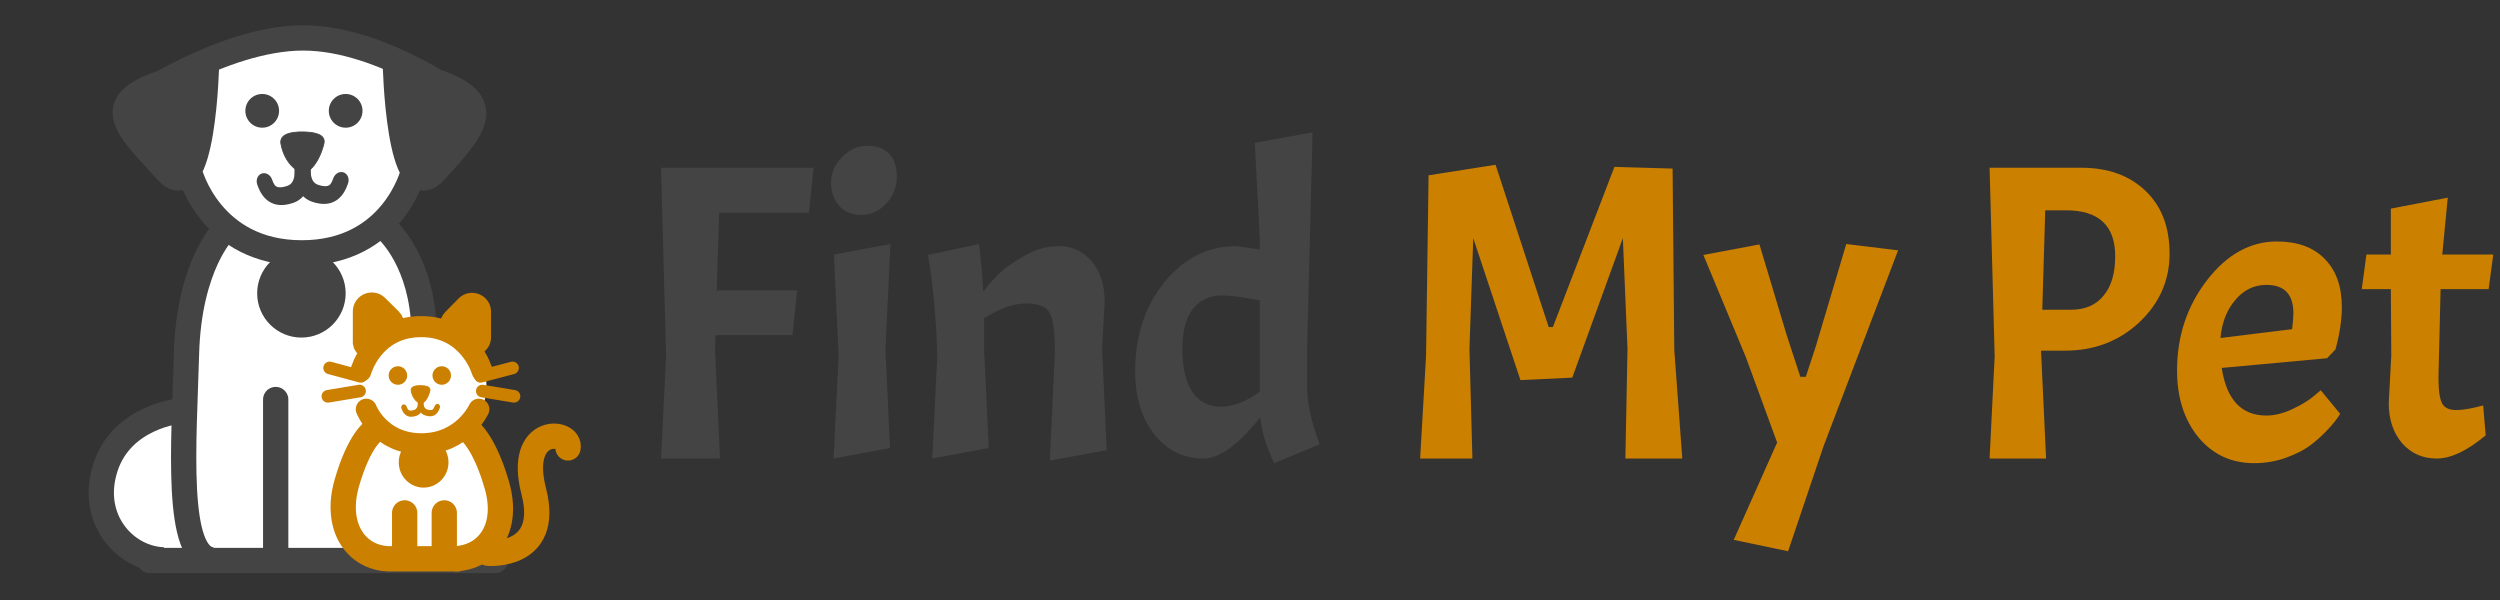 <svg width="2966" height="712" viewBox="0 0 2966 712" fill="none" xmlns="http://www.w3.org/2000/svg">
<rect x="0" y="0" width="2966" height="712" fill="#333333" stroke="none"/>
<g clip-path="url(#clip0_214_1103)">
<path d="M135.091 528.5C140.591 509.5 186.091 489 203.591 493C221.091 497 221.091 501 221.091 528.5C221.091 556 221.091 650 221.091 650C221.091 650 221.091 660.5 190.591 660.5C160.091 660.5 158.091 668.5 135.091 628.5C112.091 588.5 129.591 547.5 135.091 528.5Z" fill="white"/>
<path d="M452.264 517.083C476.701 545.169 525.573 547.074 546.518 517.085C567.464 487.096 614.341 612.762 568.959 646.559C523.578 680.356 468.222 676.548 432.316 646.559C396.41 616.57 427.828 488.997 452.264 517.083Z" fill="white"/>
<path d="M453.374 410.997C484.041 382.228 531.51 393.816 557.556 410.997C583.601 428.179 583.601 482.52 557.556 509.291C531.51 536.062 482.119 533.717 453.374 509.291C424.63 484.865 422.708 439.766 453.374 410.997Z" fill="white"/>
<path d="M255.689 278.891C275.848 258.43 306.814 311.659 343.887 314.322C394.457 317.955 444.967 295.024 443.959 273.066C442.951 251.108 499.315 314.133 501.635 339.274C501.635 339.274 510.09 477.957 510.09 504C510.09 530.043 506.675 665.644 506.675 665.644C506.675 665.644 290.968 678.619 255.689 662.151C220.41 645.683 221.418 540.885 222.426 469.523C223.434 398.161 235.53 299.351 255.689 278.891Z" fill="white"/>
<path d="M241.091 73.001C260.091 53.001 323.233 45.001 366.412 46.501C409.591 48.001 451.091 50.501 478.091 82.001C505.091 113.5 492.091 226.001 478.091 244.5C464.091 263 358.126 297.501 358.126 297.501C358.126 297.501 273.591 273.501 241.091 239.501C208.591 205.501 222.091 93.001 241.091 73.001Z" fill="white"/>
<path d="M265.834 273.625C265.834 273.625 224.132 314.371 221.235 419.995C218.338 525.619 207.127 662.161 252.625 664.237" stroke="#444444" stroke-width="30"/>
<path d="M213.754 487.525C213.754 487.525 144.64 493.685 125.028 554.76C105.416 615.835 148.422 662.616 193.932 664.25" stroke="#444444" stroke-width="30"/>
<path d="M517.117 375.289C517.851 383.541 511.756 390.824 503.504 391.558C495.252 392.291 487.969 386.196 487.235 377.944L517.117 375.289ZM457.09 270.625C466.656 259.071 466.662 259.076 466.668 259.081C466.67 259.083 466.677 259.088 466.681 259.092C466.69 259.1 466.7 259.108 466.711 259.117C466.731 259.134 466.754 259.153 466.779 259.174C466.83 259.217 466.89 259.268 466.959 259.327C467.097 259.445 467.27 259.596 467.478 259.78C467.892 260.148 468.442 260.648 469.11 261.285C470.444 262.558 472.25 264.375 474.384 266.758C478.651 271.524 484.238 278.564 489.99 288.05C501.525 307.077 513.605 335.761 517.117 375.289L487.235 377.944C484.161 343.355 473.697 319.044 464.336 303.604C459.64 295.857 455.191 290.296 452.033 286.769C450.455 285.006 449.201 283.754 448.404 282.994C448.006 282.614 447.722 282.358 447.57 282.223C447.494 282.155 447.451 282.118 447.442 282.111C447.438 282.107 447.442 282.111 447.456 282.122C447.463 282.128 447.472 282.136 447.483 282.145C447.489 282.15 447.495 282.155 447.502 282.161C447.505 282.163 447.511 282.168 447.513 282.169C447.518 282.174 447.524 282.179 457.09 270.625Z" fill="#444444"/>
<path d="M197.484 202.629C241.591 251.5 245.094 74.385 245.094 74.385L191.591 98.5C116.678 123.654 153.377 153.759 197.484 202.629Z" fill="#444444"/>
<path d="M197.484 202.629C241.591 251.5 245.094 74.385 245.094 74.385L191.591 98.5C116.678 123.654 153.377 153.759 197.484 202.629Z" fill="#444444"/>
<path d="M516.607 202.63C472.5 251.5 468.997 74.385 468.997 74.385L516.607 96.5C591.521 121.654 560.714 153.759 516.607 202.63Z" fill="#444444"/>
<path d="M516.607 202.63C472.5 251.5 468.997 74.385 468.997 74.385L516.607 96.5C591.521 121.654 560.714 153.759 516.607 202.63Z" fill="#444444"/>
<path d="M225.091 204.5C225.091 204.5 249.591 300 358.091 300C466.591 300 490.091 204.5 490.091 204.5M152.091 123C152.091 123 263.591 45 359.591 45C455.591 45 557.091 123 557.091 123M245.094 74.385C245.094 74.385 241.591 251.5 197.484 202.629C153.377 153.759 116.678 123.654 191.591 98.5L245.094 74.385ZM468.997 74.385C468.997 74.385 472.5 251.5 516.607 202.63C560.714 153.759 591.521 121.654 516.607 96.5L468.997 74.385Z" stroke="#444444" stroke-width="30"/>
<circle cx="311.09" cy="131.5" r="20" fill="#444444"/>
<circle cx="410.09" cy="131.5" r="20" fill="#444444"/>
<path d="M327.09 474V653.5" stroke="#444444" stroke-width="30" stroke-linecap="round"/>
<path d="M395.09 348C395.09 368.711 378.301 385.5 357.59 385.5C336.879 385.5 320.09 368.711 320.09 348C320.09 327.289 336.879 310.5 357.59 310.5C378.301 310.5 395.09 327.289 395.09 348Z" fill="#444444" stroke="#444444" stroke-width="30"/>
<path d="M333.307 170.808C337.815 194.114 352.974 204.602 360.074 204.603C367.173 204.603 378.308 193.565 384.229 170.808C387.134 159.64 373.837 156.795 360.074 156.52C345.794 156.234 331.012 158.941 333.307 170.808Z" fill="#444444" stroke="#444444"/>
<path d="M373.946 229.339L377.344 219.23L377.344 219.23L373.946 229.339ZM412.929 217.664C414.853 212.097 412.484 206.221 407.638 204.539C402.792 202.858 397.304 206.009 395.381 211.576L412.929 217.664ZM359.722 194.512C350.484 193.222 350.483 193.227 350.482 193.231C350.482 193.233 350.481 193.237 350.481 193.24C350.479 193.247 350.478 193.253 350.477 193.261C350.474 193.275 350.471 193.292 350.468 193.31C350.461 193.346 350.454 193.389 350.445 193.44C350.428 193.54 350.406 193.668 350.381 193.822C350.331 194.13 350.268 194.543 350.2 195.049C350.064 196.058 349.906 197.451 349.791 199.121C349.565 202.421 349.494 207.016 350.197 211.974C351.607 221.908 356.474 234.741 370.548 239.449L377.344 219.23C371.929 217.418 369.683 212.837 368.853 206.988C368.437 204.054 368.464 201.164 368.616 198.953C368.691 197.868 368.791 196.998 368.867 196.434C368.905 196.153 368.936 195.951 368.954 195.841C368.963 195.787 368.968 195.755 368.97 195.748C368.97 195.744 368.97 195.747 368.968 195.756C368.967 195.76 368.966 195.766 368.965 195.774C368.964 195.778 368.963 195.782 368.963 195.787C368.962 195.789 368.961 195.793 368.961 195.794C368.961 195.798 368.96 195.802 359.722 194.512ZM370.548 239.449C381.549 243.129 391.199 242.929 399.2 237.61C406.963 232.447 410.737 224.01 412.929 217.664L395.381 211.576C393.651 216.583 392.064 218.765 390.576 219.754C389.325 220.586 385.833 222.07 377.344 219.23L370.548 239.449Z" fill="#444444"/>
<path d="M344.179 230.675L340.781 220.566L340.781 220.566L344.179 230.675ZM305.196 219C303.272 213.432 305.641 207.556 310.487 205.875C315.333 204.194 320.821 207.345 322.744 212.912L305.196 219ZM358.403 195.848C367.641 194.558 367.642 194.563 367.643 194.567C367.643 194.569 367.644 194.573 367.644 194.576C367.646 194.583 367.647 194.589 367.648 194.597C367.651 194.611 367.654 194.628 367.657 194.646C367.664 194.682 367.671 194.725 367.68 194.775C367.697 194.876 367.719 195.004 367.744 195.158C367.794 195.466 367.857 195.879 367.925 196.385C368.061 197.394 368.219 198.787 368.334 200.457C368.56 203.757 368.631 208.352 367.928 213.31C366.518 223.244 361.651 236.076 347.577 240.785L340.781 220.566C346.196 218.754 348.442 214.173 349.272 208.324C349.688 205.39 349.661 202.5 349.509 200.289C349.434 199.204 349.334 198.334 349.258 197.77C349.22 197.489 349.189 197.287 349.171 197.177C349.162 197.123 349.157 197.091 349.155 197.084C349.155 197.08 349.155 197.083 349.157 197.092C349.158 197.096 349.159 197.102 349.16 197.11C349.161 197.114 349.162 197.118 349.162 197.123C349.163 197.125 349.164 197.129 349.164 197.13C349.164 197.134 349.165 197.138 358.403 195.848ZM347.577 240.785C336.576 244.465 326.926 244.265 318.925 238.945C311.162 233.783 307.388 225.346 305.196 219L322.744 212.912C324.474 217.919 326.061 220.101 327.549 221.09C328.8 221.922 332.292 223.406 340.781 220.566L347.577 240.785Z" fill="#444444"/>
<path d="M177.59 665H587.59" stroke="#444444" stroke-width="30" stroke-linecap="round"/>
<path d="M443.268 511.168C443.268 511.168 426.181 521.809 411.44 573.103C396.699 624.397 421.813 661.56 460.961 662.968L545.999 662.968" stroke="#CC8000" stroke-width="30"/>
<path d="M556.96 511.169C556.96 511.169 574.764 524.39 589.505 575.684C604.247 626.978 578.414 661.561 539.266 662.968" stroke="#CC8000" stroke-width="30"/>
<path d="M434.59 485.5C434.59 485.5 450.296 526.5 499.943 526.5C549.59 526.5 568.09 485.5 568.09 485.5" stroke="#CC8000" stroke-width="25" stroke-linecap="round"/>
<path d="M428.09 440.5C428.09 440.5 442.233 387.5 499.661 387.5C557.09 387.5 572.09 440.5 572.09 440.5" stroke="#CC8000" stroke-width="25" stroke-linecap="round"/>
<path d="M480.09 608.5V659.5M527.09 608.5V659.5" stroke="#CC8000" stroke-width="30" stroke-linecap="round"/>
<path d="M522.09 548.5C522.09 559.705 513.202 568.5 502.59 568.5C491.978 568.5 483.09 559.705 483.09 548.5C483.09 537.295 491.978 528.5 502.59 528.5C513.202 528.5 522.09 537.295 522.09 548.5Z" fill="#CC8000" stroke="#CC8000" stroke-width="20"/>
<path d="M431.09 369.496V406.447C431.09 411.945 438.503 413.69 440.956 408.771C441.371 407.939 442.001 407.233 442.781 406.727L462.664 393.823C468.021 390.347 468.791 382.809 464.249 378.321L448.118 362.383C441.802 356.141 431.09 360.616 431.09 369.496Z" fill="#CC8000" stroke="#CC8000" stroke-width="25" stroke-linecap="round"/>
<path d="M570.09 369.907V400.217C570.09 409.143 558.67 412.858 553.419 405.639C552.869 404.884 552.208 404.217 551.459 403.66L538.338 393.921C533.455 390.297 532.91 383.189 537.184 378.863L552.976 362.879C559.258 356.521 570.09 360.969 570.09 369.907Z" fill="#CC8000" stroke="#CC8000" stroke-width="25" stroke-linecap="round"/>
<path d="M570.09 446.5L608.09 436.5" stroke="#CC8000" stroke-width="15" stroke-linecap="round"/>
<path d="M572.213 463.944L609.806 470.181" stroke="#CC8000" stroke-width="15" stroke-linecap="round"/>
<path d="M426.582 463.944L388.989 470.181" stroke="#CC8000" stroke-width="15" stroke-linecap="round"/>
<path d="M428.09 446.5L391.09 436.5" stroke="#CC8000" stroke-width="15" stroke-linecap="round"/>
<circle cx="472.09" cy="445.5" r="11" fill="#CC8000"/>
<circle cx="524.09" cy="445.5" r="11" fill="#CC8000"/>
<path d="M579.09 656.393C579.09 656.393 653.759 662.471 633.271 583.04C612.783 503.608 678.212 510.23 673.883 531.435" stroke="#CC8000" stroke-width="30" stroke-linecap="round"/>
<path d="M487.795 463.75C489.764 473.929 496.385 478.51 499.486 478.51C502.587 478.51 507.45 473.689 510.036 463.75C511.306 458.871 505.497 457.629 499.486 457.509C493.249 457.384 486.792 458.566 487.795 463.75Z" fill="#CC8000" stroke="#CC8000"/>
<path d="M505.545 489.315L504.356 492.853L505.545 489.315ZM521.811 483.951C522.484 482.002 521.655 479.946 519.959 479.357C518.263 478.769 516.342 479.872 515.669 481.82L521.811 483.951ZM499.332 474.103C496.099 473.651 496.099 473.653 496.098 473.654C496.098 473.655 496.098 473.657 496.098 473.658C496.097 473.66 496.097 473.663 496.096 473.665C496.095 473.671 496.094 473.677 496.093 473.684C496.091 473.698 496.088 473.715 496.084 473.734C496.077 473.774 496.068 473.826 496.058 473.889C496.038 474.015 496.012 474.186 495.983 474.397C495.927 474.819 495.86 475.404 495.812 476.109C495.716 477.503 495.687 479.436 495.982 481.513C496.572 485.675 498.584 490.922 504.356 492.853L506.734 485.776C503.993 484.859 502.899 482.5 502.511 479.768C502.317 478.399 502.331 477.063 502.4 476.05C502.435 475.55 502.481 475.148 502.517 474.882C502.535 474.75 502.55 474.652 502.559 474.596C502.563 474.568 502.566 474.549 502.568 474.542C502.568 474.539 502.568 474.538 502.568 474.54C502.568 474.541 502.568 474.543 502.567 474.545C502.567 474.546 502.567 474.547 502.566 474.549C502.566 474.55 502.566 474.551 502.566 474.552C502.566 474.553 502.565 474.554 499.332 474.103ZM504.356 492.853C509.052 494.424 513 494.281 516.201 492.152C519.32 490.079 520.873 486.665 521.811 483.951L515.669 481.82C514.893 484.065 514.105 485.29 513.183 485.903C512.344 486.461 510.551 487.053 506.734 485.776L504.356 492.853Z" fill="#CC8000"/>
<path d="M492.543 489.899L493.732 493.437L492.543 489.899ZM476.277 484.535C475.604 482.586 476.433 480.53 478.129 479.941C479.825 479.353 481.746 480.456 482.419 482.404L476.277 484.535ZM498.756 474.687C501.989 474.235 501.989 474.237 501.989 474.238C501.99 474.239 501.99 474.241 501.99 474.242C501.991 474.244 501.991 474.247 501.991 474.249C501.992 474.255 501.994 474.261 501.995 474.268C501.997 474.282 502 474.299 502.004 474.318C502.011 474.358 502.02 474.41 502.03 474.473C502.05 474.599 502.076 474.77 502.105 474.981C502.161 475.403 502.228 475.988 502.276 476.693C502.372 478.087 502.401 480.02 502.106 482.097C501.516 486.259 499.504 491.506 493.732 493.437L491.354 486.36C494.095 485.443 495.189 483.084 495.577 480.352C495.771 478.983 495.757 477.647 495.688 476.634C495.653 476.134 495.607 475.732 495.571 475.466C495.553 475.334 495.538 475.236 495.529 475.18C495.525 475.152 495.521 475.133 495.52 475.126C495.52 475.123 495.519 475.122 495.52 475.124C495.52 475.125 495.52 475.127 495.521 475.129C495.521 475.13 495.521 475.131 495.521 475.133C495.522 475.134 495.522 475.135 495.522 475.136C495.522 475.137 495.522 475.138 498.756 474.687ZM493.732 493.437C489.036 495.008 485.088 494.865 481.887 492.736C478.768 490.663 477.215 487.249 476.277 484.535L482.419 482.404C483.195 484.649 483.983 485.874 484.905 486.487C485.744 487.045 487.537 487.637 491.354 486.36L493.732 493.437Z" fill="#CC8000"/>
<path d="M959.758 252.5H853.258L850.258 344.5H945.758L940.258 397.5H848.758L848.258 414L854.258 544H784.258L790.258 422.5L784.258 199H965.258L959.758 252.5ZM1056.45 289.5L1050.45 414L1055.95 531.5L988.949 544L994.949 422.5L989.449 302L1056.45 289.5ZM985.949 216.5C985.949 205.167 990.283 195.167 998.949 186.5C1007.62 177.5 1017.62 173 1028.95 173C1040.28 173 1048.95 176.167 1054.95 182.5C1060.95 188.5 1063.95 197.667 1063.95 210C1063.95 222.333 1059.62 233 1050.95 242C1042.62 250.667 1032.78 255 1021.45 255C1010.45 255 1001.78 251.333 995.449 244C989.116 236.667 985.949 227.5 985.949 216.5ZM1251.52 417.5C1251.52 394.5 1249.52 379.167 1245.52 371.5C1241.52 363.833 1232.19 360 1217.52 360C1202.85 360 1186.19 365.833 1167.52 377.5V414L1173.02 531.5L1106.02 544L1112.02 422.5C1110.69 377.833 1107.02 337.833 1101.02 302.5L1161.52 289.5C1163.85 308.833 1165.52 327.667 1166.52 346C1171.52 339.333 1177.19 332.833 1183.52 326.5C1189.85 319.833 1199.85 312.5 1213.52 304.5C1227.19 296.167 1241.52 292 1256.52 292C1271.85 292 1284.69 298 1295.02 310C1305.35 321.667 1310.52 337.667 1310.52 358L1307.52 414L1313.02 534L1245.52 546.5L1251.52 417.5ZM1495.24 495C1469.24 527.667 1446.74 544 1427.74 544C1404.07 544 1384.57 534.333 1369.24 515C1354.24 495.667 1346.74 470.833 1346.74 440.5C1346.74 398.833 1358.24 363.667 1381.24 335C1404.57 306.333 1433.07 292 1466.74 292L1494.74 296V286.5L1488.74 169.5L1557.24 157L1550.74 414V458C1550.74 478 1555.74 501 1565.74 527L1511.74 549.5C1502.07 529.5 1496.57 511.333 1495.24 495ZM1402.74 414.5C1402.74 435.833 1406.57 452.5 1414.24 464.5C1422.24 476.5 1433.57 482.5 1448.24 482.5C1463.24 482.5 1478.74 476.5 1494.74 464.5V356.5C1474.74 352.5 1459.9 350.5 1450.24 350.5C1435.24 350.5 1423.57 355.833 1415.24 366.5C1406.9 377.167 1402.74 393.167 1402.74 414.5Z" fill="#444444"/>
<path d="M1837.36 388H1842.36L1915.36 198L1984.36 200L1986.36 415L1995.86 544H1928.36L1930.86 414L1925.36 282.5L1865.36 448L1803.86 451L1747.86 282.5L1743.36 414L1746.86 544H1684.86L1691.86 422.5L1694.86 208L1774.36 195.5L1837.36 388ZM2056.9 640.5L2108.4 525L2071.4 424L2020.9 302.5L2087.4 290L2119.4 396.5L2135.9 447H2142.4L2154.4 410.5L2190.4 289.5L2251.9 297L2163.4 529.5L2121.4 654L2056.9 640.5ZM2468.97 199C2500.97 199 2526.47 208.167 2545.47 226.5C2564.47 244.5 2573.97 269.333 2573.97 301C2573.97 332.667 2561.97 359.833 2537.97 382.5C2513.97 404.833 2484.64 416 2449.97 416H2421.47L2427.47 544H2360.47L2366.47 422.5L2360.47 199H2468.97ZM2450.97 249.5H2426.47L2422.97 367.5H2456.97C2473.64 367.5 2486.47 362 2495.47 351C2504.8 340 2509.47 324.333 2509.47 304C2509.47 267.667 2489.97 249.5 2450.97 249.5ZM2688.86 493C2698.53 493 2708.7 490.5 2719.36 485.5C2730.03 480.5 2738.36 475.5 2744.36 470.5L2753.36 463L2776.36 491C2773.03 496.667 2767.86 503.167 2760.86 510.5C2753.86 517.833 2746.7 524.167 2739.36 529.5C2732.36 534.5 2722.86 539.167 2710.86 543.5C2699.2 547.5 2687.03 549.5 2674.36 549.5C2647.36 549.5 2625.36 539.333 2608.36 519C2591.36 498.333 2582.86 471.833 2582.86 439.5C2582.86 398.833 2594.7 363.167 2618.36 332.5C2642.03 301.833 2669.7 286.5 2701.36 286.5C2725.7 286.5 2744.53 293.333 2757.86 307C2771.53 320.667 2778.36 339.833 2778.36 364.5C2778.36 379.167 2775.86 395.833 2770.86 414.5L2760.86 425L2635.86 436.5C2641.53 474.167 2659.2 493 2688.86 493ZM2688.86 338C2674.2 338 2661.86 344 2651.86 356C2641.86 367.667 2636.03 382.667 2634.36 401L2719.36 390.5C2720.36 382.833 2720.86 376.5 2720.86 371.5C2720.86 349.167 2710.2 338 2688.86 338ZM2836.51 302V247.5L2904.01 234.5L2897.51 302H2958.01L2952.51 343H2895.51L2893.01 447.5C2893.01 463.167 2894.51 473.667 2897.51 479C2900.51 484 2906.01 486.5 2914.01 486.5C2922.01 486.5 2932.67 484.667 2946.01 481L2949.01 516.5C2927.01 534.833 2907.67 544 2891.01 544C2874.34 544 2860.67 538 2850.01 526C2839.34 513.667 2834.01 497.667 2834.01 478L2837.01 422L2836.51 343H2802.01L2807.51 302H2836.51Z" fill="#CC8000"/>
</g>
<defs>
<clipPath id="clip0_214_1103">
<rect width="2966" height="712" fill="white"/>
</clipPath>
</defs>
</svg>
